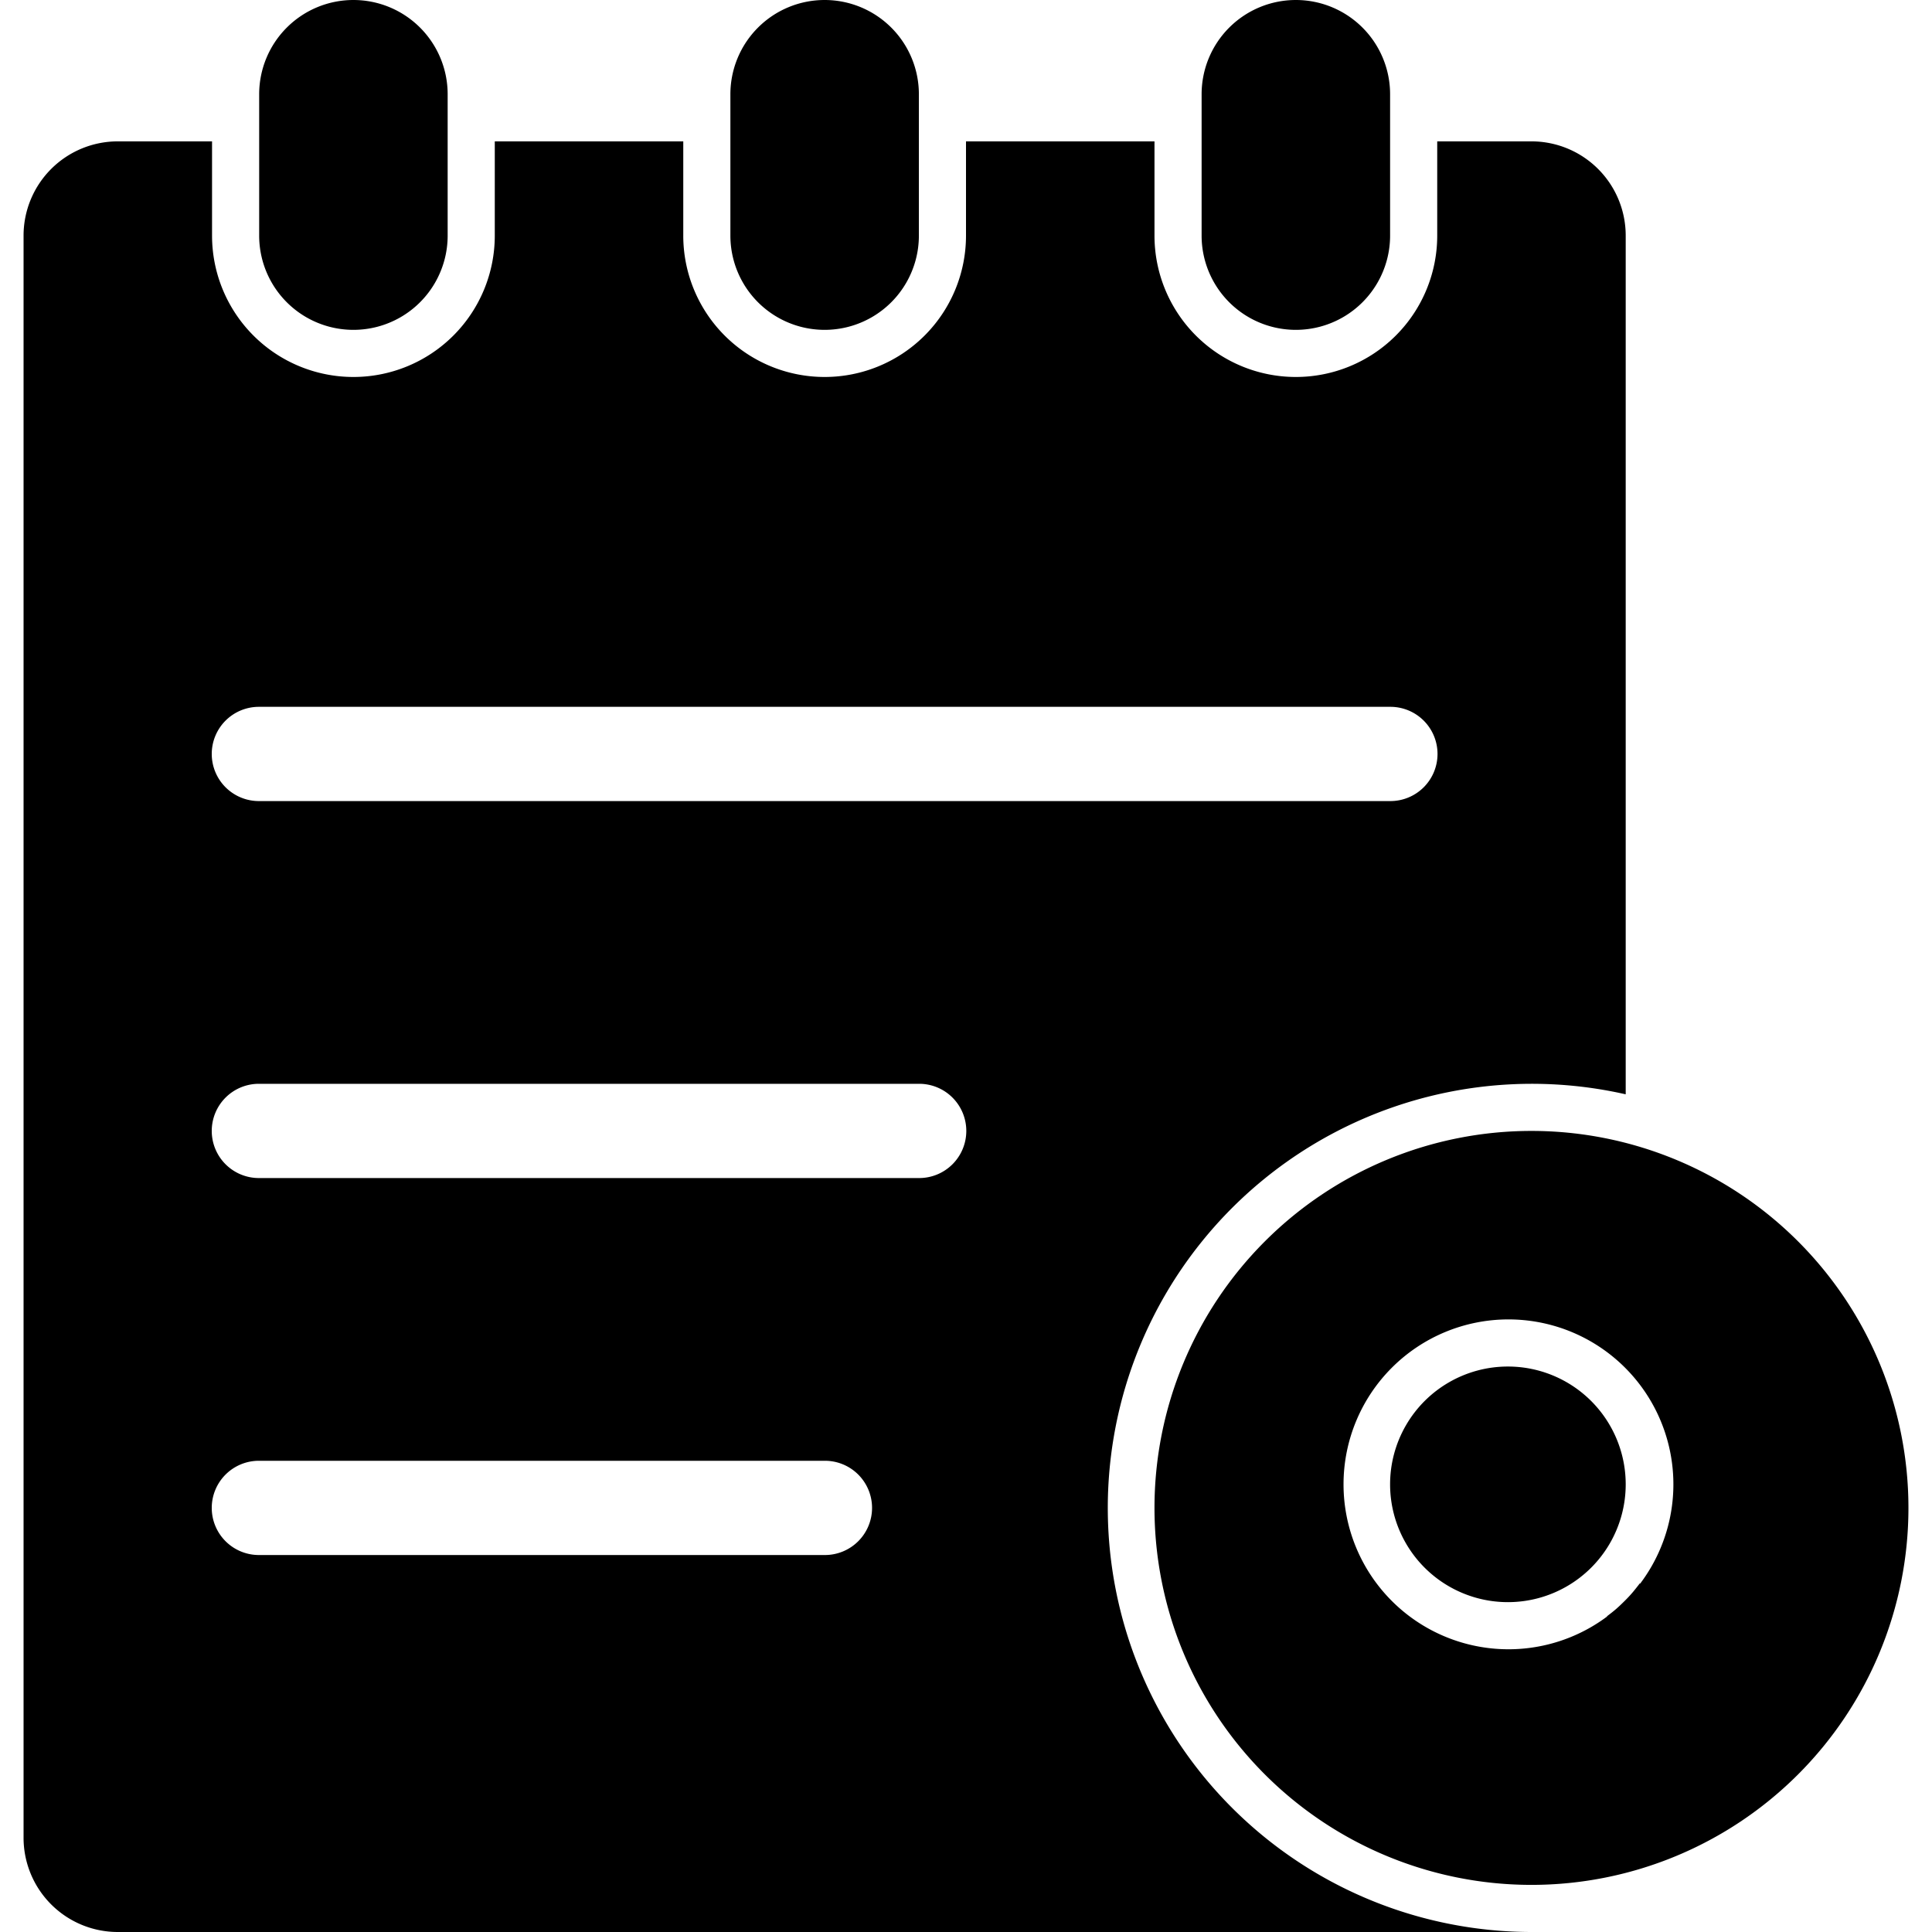 <svg viewBox="0 0 1024 1024" xmlns="http://www.w3.org/2000/svg" width="128" height="128"><path d="M761.756 74.927h49.951a49.951 49.951 0 0 1 49.951 49.951v455.131A224.78 224.78 0 1 0 811.707 1024H62.439a49.951 49.951 0 0 1-49.951-49.951V124.878a49.951 49.951 0 0 1 49.951-49.951h49.951v49.951a74.927 74.927 0 0 0 149.854 0V74.927h99.902v49.951a74.927 74.927 0 0 0 149.854 0V74.927h99.902v49.951a74.927 74.927 0 0 0 149.854 0V74.927zM137.366 374.634a24.976 24.976 0 1 0 0 49.951h599.415a24.976 24.976 0 1 0 0-49.951H137.366z m0 199.805a24.976 24.976 0 1 0 0 49.951h349.659a24.976 24.976 0 1 0 0-49.951H137.366z m0 199.805a24.976 24.976 0 1 0 0 49.951h299.707a24.976 24.976 0 1 0 0-49.951H137.366zM187.317 0a49.951 49.951 0 0 1 49.951 49.951v74.927a49.951 49.951 0 0 1-99.902 0V49.951a49.951 49.951 0 0 1 49.951-49.951z m624.39 999.024a199.805 199.805 0 1 1 0-399.61 199.805 199.805 0 0 1 0 399.61z m-12.488-124.878a87.415 87.415 0 1 0 0-174.829 87.415 87.415 0 0 0 0 174.829z m0-24.976a62.439 62.439 0 1 1 0-124.878 62.439 62.439 0 0 1 0 124.878z m53.598 8.841a9.091 9.091 0 0 1-1.074-1.374c4.171-3.122 5.994-4.77 9.341-8.092 3.347-3.297 5.345-5.794 8.042-9.316 0.375 0.25 0.924 0.674 1.374 1.099l49.951 49.951a12.488 12.488 0 1 1-17.683 17.683l-49.951-49.951zM437.073 0a49.951 49.951 0 0 1 49.951 49.951v74.927a49.951 49.951 0 0 1-99.902 0V49.951a49.951 49.951 0 0 1 49.951-49.951z m249.756 0a49.951 49.951 0 0 1 49.951 49.951v74.927a49.951 49.951 0 0 1-99.902 0V49.951a49.951 49.951 0 0 1 49.951-49.951z" /></svg>
